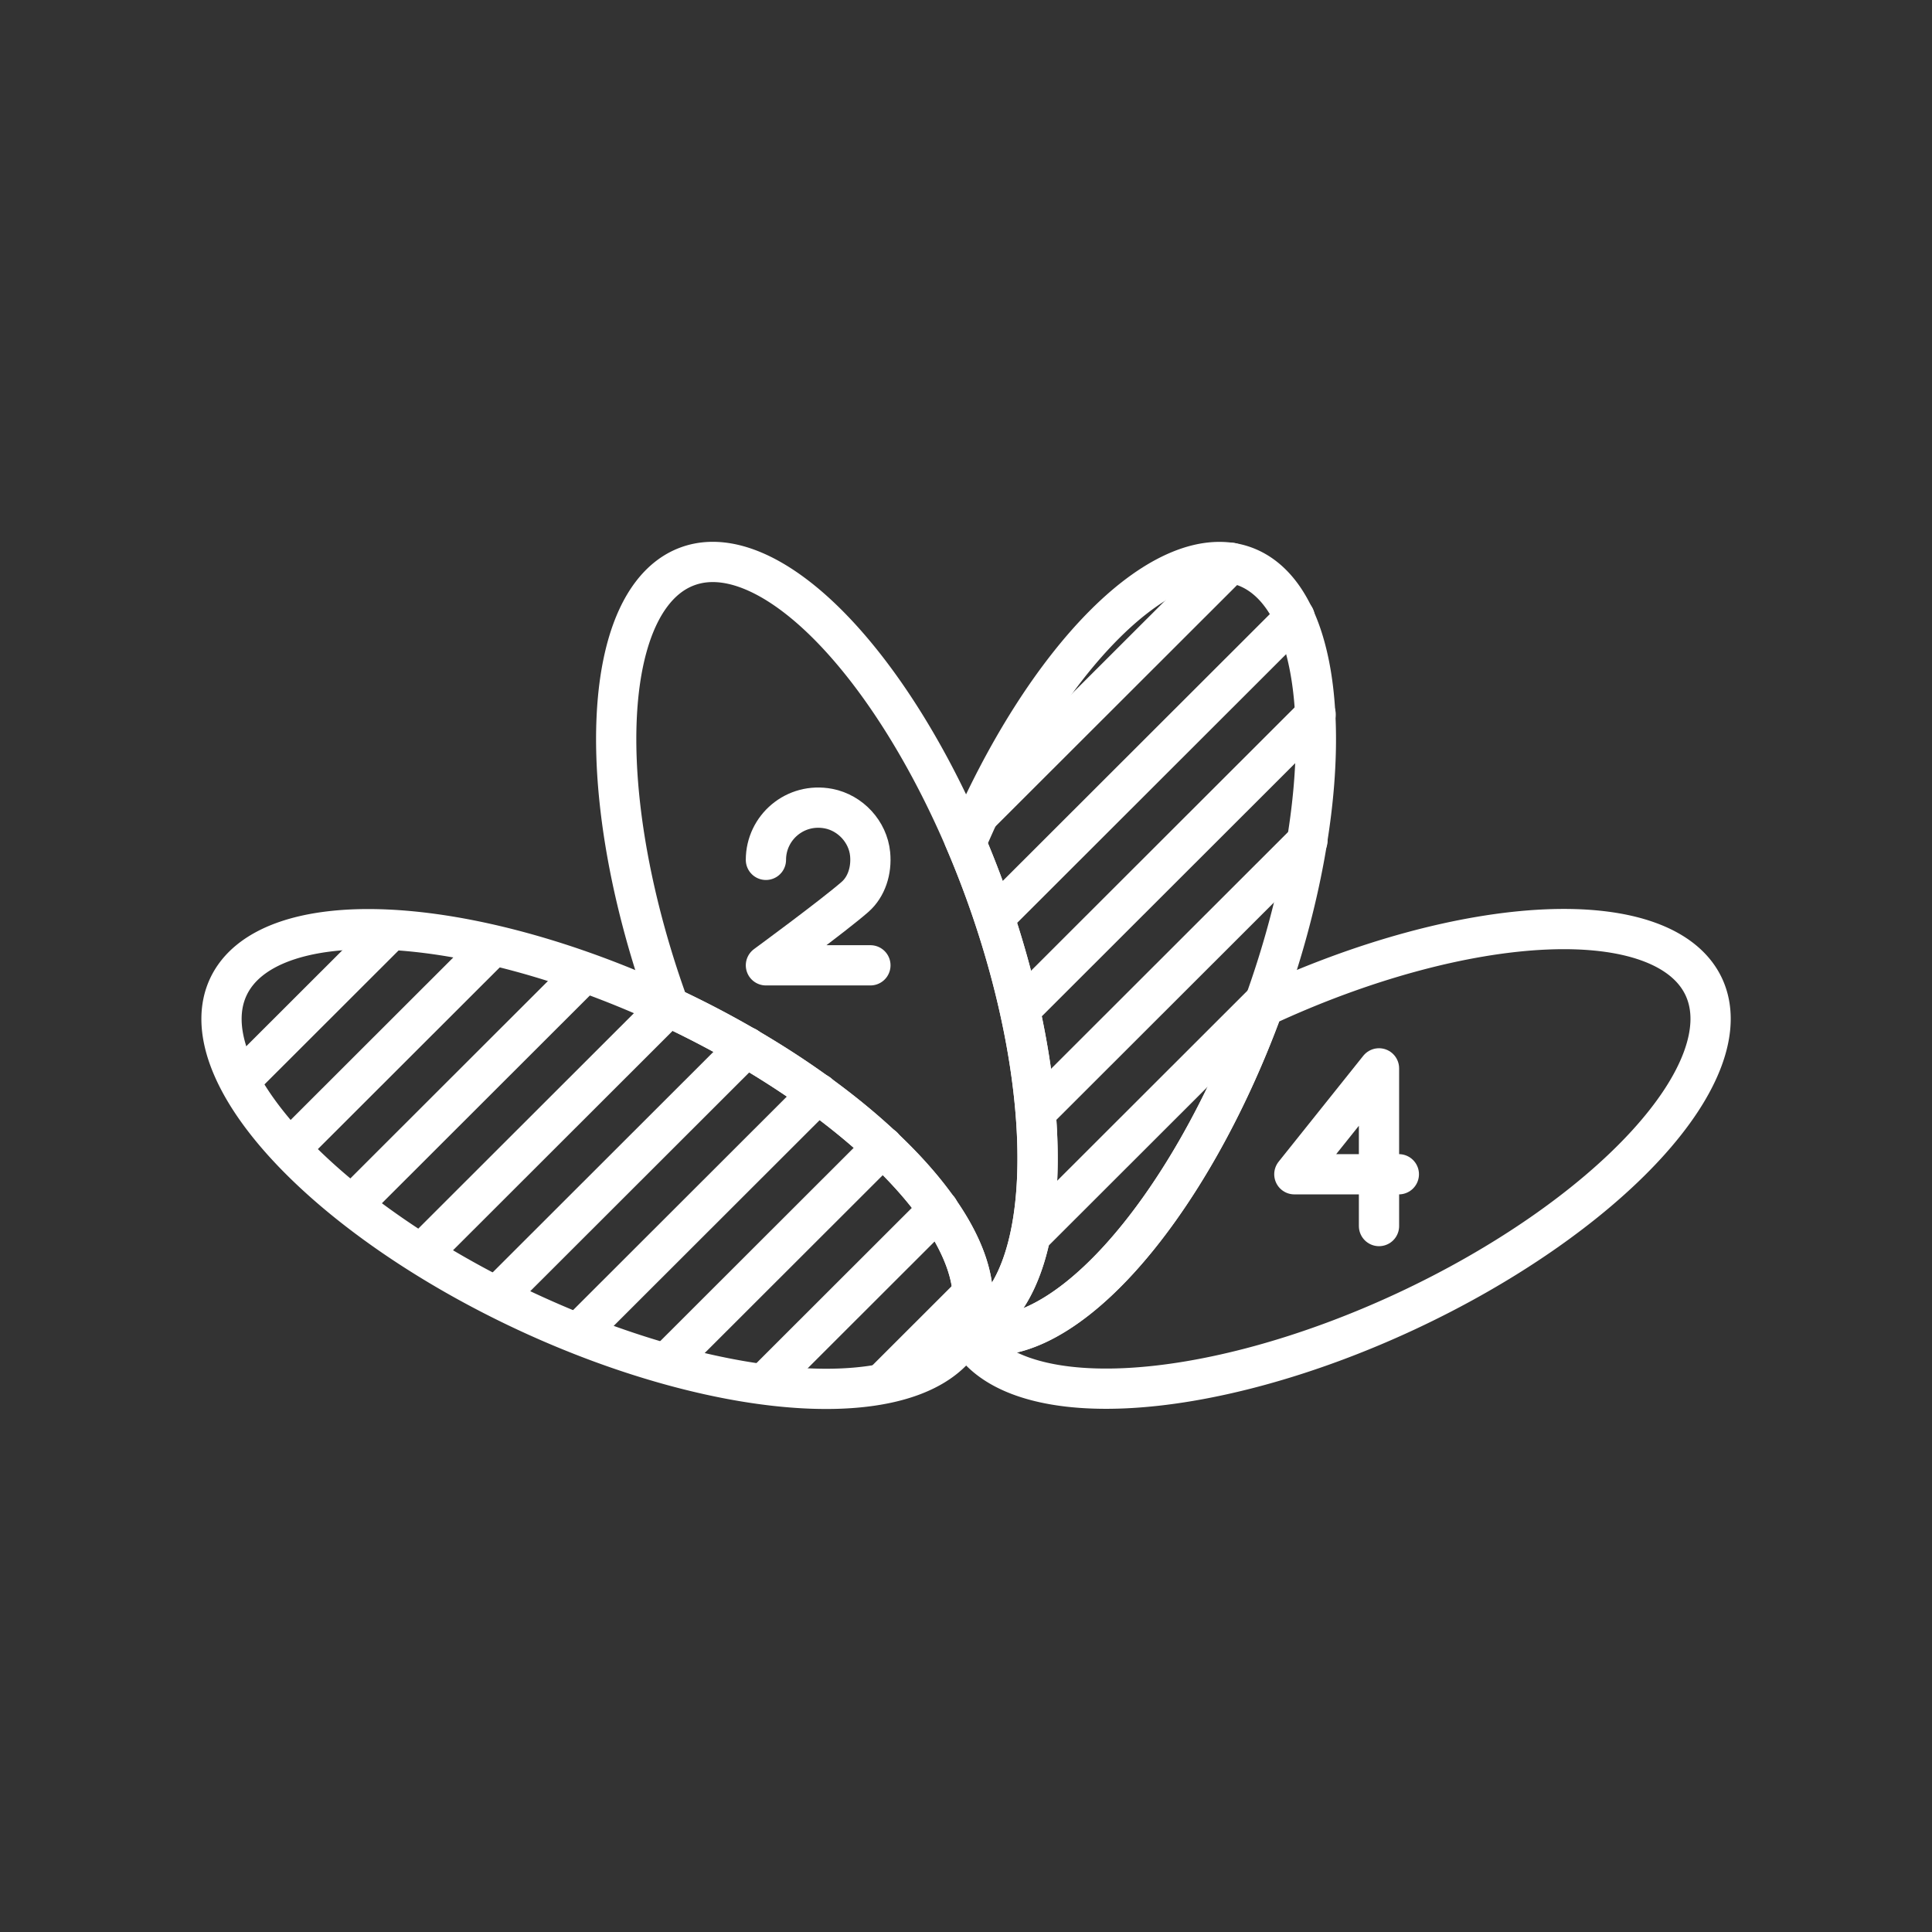 <?xml version="1.0" encoding="UTF-8" standalone="no"?>
<svg
   viewBox="0 0 48 48"
   version="1.1"
   id="svg4"
   sodipodi:docname="zen_color.svg"
   xml:space="preserve"
   inkscape:version="1.4.2 (ebf0e940d0, 2025-05-08)"
   xmlns:inkscape="http://www.inkscape.org/namespaces/inkscape"
   xmlns:sodipodi="http://sodipodi.sourceforge.net/DTD/sodipodi-0.dtd"
   xmlns="http://www.w3.org/2000/svg"
   xmlns:svg="http://www.w3.org/2000/svg"><rect x="0" y="0" width="48" height="48" fill="#333333" stroke="none"/><sodipodi:namedview
     id="namedview4"
     pagecolor="#505050"
     bordercolor="#eeeeee"
     borderopacity="1"
     inkscape:showpageshadow="0"
     inkscape:pageopacity="0"
     inkscape:pagecheckerboard="0"
     inkscape:deskcolor="#505050"
     inkscape:zoom="11.313709"
     inkscape:cx="20.771261"
     inkscape:cy="27.179416"
     inkscape:window-width="1895"
     inkscape:window-height="1135"
     inkscape:window-x="12"
     inkscape:window-y="52"
     inkscape:window-maximized="0"
     inkscape:current-layer="svg4" /><defs
     id="defs1"><style
       id="style1">.a{fill:none;stroke:#fff;stroke-linecap:round;stroke-linejoin:round;}</style><style
       id="style1-4">.q{fill:#fff;}.r,.s{fill:none;stroke:#fff;stroke-linecap:round;stroke-linejoin:round;}.s{stroke-width:1px;}</style><style
       id="style1-6">.a{fill:none;stroke:#fff;stroke-linecap:round;stroke-linejoin:round;}</style><style
       id="style1-0">.q{fill:#fff;}.r,.s{fill:none;stroke:#fff;stroke-linecap:round;stroke-linejoin:round;}.s{stroke-width:1px;}</style><style
       id="style1-5">.q{fill:#fff;}.r,.s{fill:none;stroke:#fff;stroke-linecap:round;stroke-linejoin:round;}.s{stroke-width:1px;}</style><style
       id="style1-67">
      .cls-1 {
        fill: none;
        stroke: #fff;
        stroke-linecap: round;
        stroke-linejoin: round;
      }
    </style><style
       id="style1-675">
      .cls-1 {
        fill: none;
        stroke: #fff;
        stroke-linecap: round;
        stroke-linejoin: round;
      }
    </style></defs><g
     id="g1"
     style="display:inline;stroke-width:1"
     transform="matrix(0.991,0,0,0.99,0.226,0.233)"><path
       id="path135"
       style="display:inline;fill:none;fill-opacity:1;stroke:#ffffff;stroke-width:1;stroke-linecap:round;stroke-linejoin:round;stroke-dasharray:none;stroke-opacity:1;paint-order:markers stroke fill"
       d="M 5.86,26.814 9.505,23.169" /><path
       id="path131"
       style="display:inline;fill:none;fill-opacity:1;stroke:#ffffff;stroke-width:1;stroke-linecap:round;stroke-linejoin:round;stroke-dasharray:none;stroke-opacity:1;paint-order:markers stroke fill"
       d="M 7.093,28.543 12.108,23.528" /><path
       id="path127"
       style="display:inline;fill:none;fill-opacity:1;stroke:#ffffff;stroke-width:1;stroke-linecap:round;stroke-linejoin:round;stroke-dasharray:none;stroke-opacity:1;paint-order:markers stroke fill"
       d="M 8.633,29.967 14.407,24.193" /><path
       id="path123"
       style="fill:none;fill-opacity:1;stroke:#ffffff;stroke-width:1;stroke-linecap:round;stroke-linejoin:round;stroke-dasharray:none;stroke-opacity:1;paint-order:markers stroke fill"
       d="m 10.362,31.201 6.152,-6.152" /><path
       id="path193"
       style="fill:none;fill-opacity:1;stroke:#ffffff;stroke-width:1;stroke-linecap:round;stroke-linejoin:round;stroke-dasharray:none;stroke-opacity:1;paint-order:markers stroke fill"
       d="m 12.248,32.278 6.242,-6.242" /><path
       id="path192"
       style="fill:none;fill-opacity:1;stroke:#ffffff;stroke-width:1;stroke-linecap:round;stroke-linejoin:round;stroke-dasharray:none;stroke-opacity:1;paint-order:markers stroke fill"
       d="m 14.283,33.206 6.003,-6.003" /><path
       id="path188"
       style="fill:none;fill-opacity:1;stroke:#ffffff;stroke-width:1;stroke-linecap:round;stroke-linejoin:round;stroke-dasharray:none;stroke-opacity:1;paint-order:markers stroke fill"
       d="m 16.488,33.964 5.425,-5.425" /><path
       id="path186"
       style="fill:none;fill-opacity:1;stroke:#ffffff;stroke-width:1;stroke-linecap:round;stroke-linejoin:round;stroke-dasharray:none;stroke-opacity:1;paint-order:markers stroke fill"
       d="M 21.892,34.487 24.17,32.209" /><path
       id="path187"
       style="fill:none;fill-opacity:1;stroke:#ffffff;stroke-width:1;stroke-linecap:round;stroke-linejoin:round;stroke-dasharray:none;stroke-opacity:1;paint-order:markers stroke fill"
       d="m 18.929,34.487 4.375,-4.375" /></g><g
     id="g2"
     style="display:inline;stroke-width:1"
     transform="matrix(0.991,0,0,0.99,0.226,0.233)"><path
       id="path347"
       style="display:inline;fill:none;fill-opacity:1;stroke:#ffffff;stroke-width:1;stroke-linecap:round;stroke-linejoin:round;stroke-dasharray:none;stroke-opacity:1;paint-order:markers stroke fill"
       d="M 24.317,20.209 30.641,13.885" /><path
       id="path350"
       style="fill:none;fill-opacity:1;stroke:#ffffff;stroke-width:1;stroke-linecap:round;stroke-linejoin:round;stroke-dasharray:none;stroke-opacity:1;paint-order:markers stroke fill"
       d="m 24.708,22.782 7.527,-7.527" /><path
       id="path353"
       style="fill:none;fill-opacity:1;stroke:#ffffff;stroke-width:1;stroke-linecap:round;stroke-linejoin:round;stroke-dasharray:none;stroke-opacity:1;paint-order:markers stroke fill"
       d="m 25.35,25.103 7.41,-7.41" /><path
       id="path355"
       style="fill:none;fill-opacity:1;stroke:#ffffff;stroke-width:1;stroke-linecap:round;stroke-linejoin:round;stroke-dasharray:none;stroke-opacity:1;paint-order:markers stroke fill"
       d="m 25.746,27.67 6.809,-6.809" /><path
       id="path357"
       style="fill:none;fill-opacity:1;stroke:#ffffff;stroke-width:1;stroke-linecap:round;stroke-linejoin:round;stroke-dasharray:none;stroke-opacity:1;paint-order:markers stroke fill"
       d="m 25.612,30.767 5.894,-5.894" /></g><path
     id="ellipse2"
     style="display:inline;fill:none;stroke:#ffffff;stroke-width:1;stroke-linecap:round;stroke-linejoin:round;stroke-dasharray:none;stroke-opacity:1"
     class="a"
     d="m 16.605,25.008 a 10.113,4.18 24.994 0 1 7.399,8.061 10.113,4.18 24.994 0 1 -10.933,-0.486 10.113,4.18 24.994 0 1 -7.399,-8.061 10.113,4.18 24.994 0 1 10.933,0.486 z" /><path
     id="path224"
     style="display:inline;fill:none;fill-opacity:1;stroke:#ffffff;stroke-width:1;stroke-dasharray:none;stroke-opacity:1"
     class="a"
     d="m 24.002,20.947 a 4.18,10.112 20.005 0 1 10e-7,-2e-6 4.18,10.112 20.005 0 1 6.916,-6.877 v 0 a 4.18,10.112 20.005 0 1 0.469,10.931 4.18,10.112 20.005 0 1 -7.384,8.073 m -0.051,-12.246 a 10.112,4.18 69.995 0 1 0.521,1.312 v 0 a 10.112,4.18 69.995 0 1 -0.16,10.783" /><path
     d="m 17.627,13.963 a 10.112,4.18 69.995 0 0 -0.542,0.106 10.112,4.18 69.995 0 0 -0.47,10.931 10.112,4.18 69.995 0 0 0.006,0.015 10.113,4.18 24.994 0 1 7.385,8.053 10.113,4.18 24.994 0 1 -0.002,0.004 10.112,4.18 69.995 0 0 0.468,-10.931 10.112,4.18 69.995 0 0 -6.845,-8.178 z"
     style="display:inline;fill:none;fill-opacity:1;stroke:#ffffff;stroke-width:1;stroke-linecap:round;stroke-linejoin:round;stroke-dasharray:none;stroke-opacity:1"
     id="path230" /><path
     d="m 31.383,25.012 a 4.18,10.112 20.005 0 1 -7.377,8.064 4.18,10.113 65.006 0 0 10.927,-0.497 4.18,10.113 65.006 0 0 7.398,-8.06 4.18,10.113 65.006 0 0 -10.933,0.486 4.18,10.113 65.006 0 0 -0.015,0.008 z"
     style="display:inline;fill:none;fill-opacity:1;stroke:#ffffff;stroke-width:1;stroke-linecap:round;stroke-linejoin:round;stroke-dasharray:none;stroke-opacity:1"
     id="path233" /><path
     class="r"
     d="m 19.029,21.363 c 0,-0.801 0.726,-1.432 1.556,-1.273 0.544,0.105 0.979,0.575 1.033,1.127 0.04,0.41 -0.09,0.815 -0.373,1.064 -0.525,0.461 -2.216,1.702 -2.216,1.702 h 2.596"
     id="path87-5"
     style="fill:none;stroke:#ffffff;stroke-width:1;stroke-linecap:round;stroke-linejoin:round" /><path
     style="fill:none;fill-opacity:1;stroke:#ffffff;stroke-width:1;stroke-linecap:round;stroke-linejoin:round;stroke-dasharray:none;stroke-opacity:1;paint-order:markers stroke fill"
     d="m 34.261,30.461 -2.03e-4,-3.918 -2.103,2.631 h 2.596"
     id="path3" /></svg>
